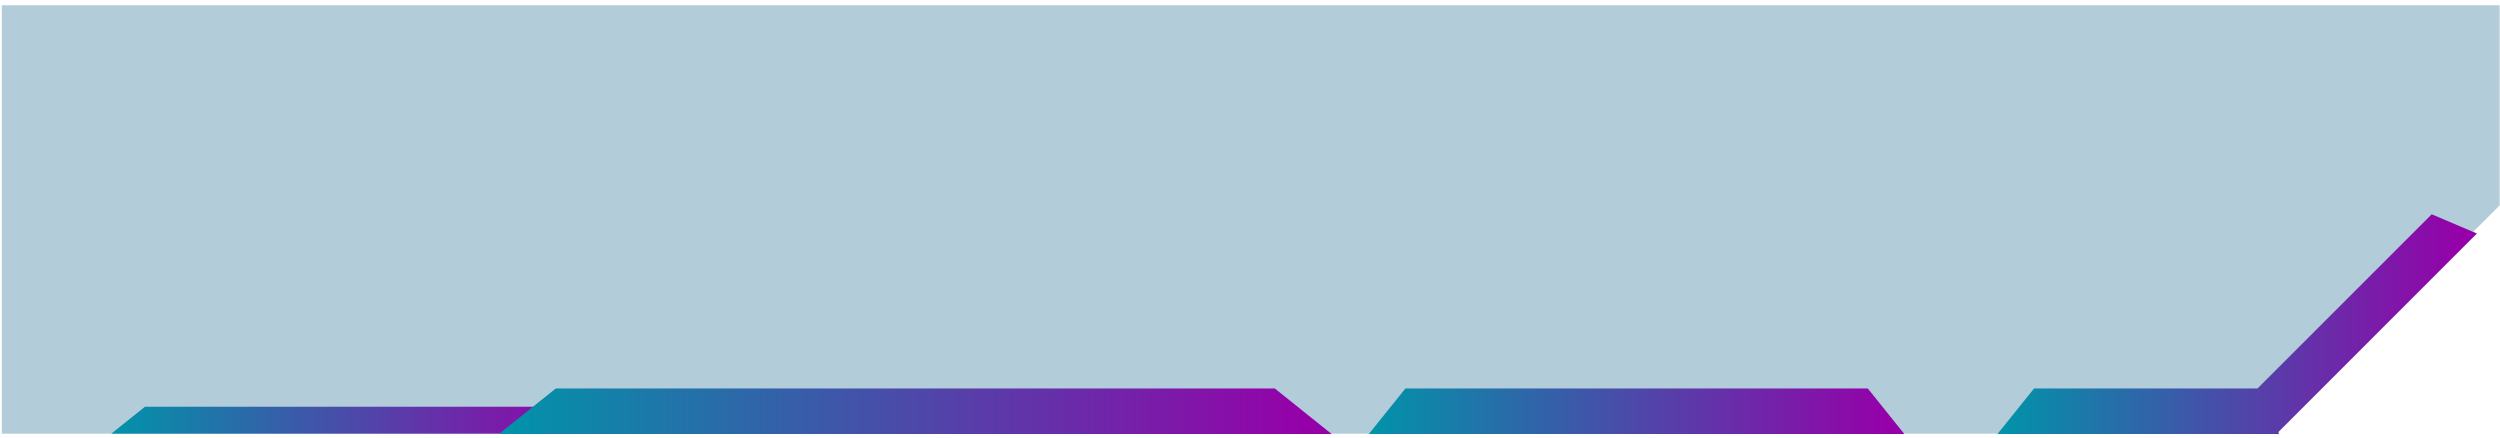 <?xml version="1.0" encoding="UTF-8"?>
<svg width="445px" height="78px" viewBox="0 0 445 78" version="1.1" xmlns="http://www.w3.org/2000/svg" xmlns:xlink="http://www.w3.org/1999/xlink" xmlns:sketch="http://www.bohemiancoding.com/sketch/ns">
    <!-- Generator: Sketch 3.3.3 (12072) - http://www.bohemiancoding.com/sketch -->
    <title>Shape Copy 4 + bottom</title>
    <desc>Created with Sketch.</desc>
    <defs>
        <linearGradient x1="-0%" y1="50.01%" x2="100%" y2="50.01%" id="linearGradient-1">
            <stop stop-color="#0094A9" offset="0%"></stop>
            <stop stop-color="#9600A9" offset="97.37%"></stop>
        </linearGradient>
        <linearGradient x1="0%" y1="49.998%" x2="100%" y2="49.998%" id="linearGradient-2">
            <stop stop-color="#0094A9" offset="0%"></stop>
            <stop stop-color="#9600A9" offset="97.37%"></stop>
        </linearGradient>
        <linearGradient x1="0%" y1="49.998%" x2="100%" y2="49.998%" id="linearGradient-3">
            <stop stop-color="#0094A9" offset="0%"></stop>
            <stop stop-color="#9600A9" offset="97.37%"></stop>
        </linearGradient>
        <linearGradient x1="-0%" y1="50.001%" x2="100%" y2="50.001%" id="linearGradient-4">
            <stop stop-color="#0094A9" offset="0%"></stop>
            <stop stop-color="#9600A9" offset="97.37%"></stop>
        </linearGradient>
    </defs>
    <g id="Page-1" stroke="none" stroke-width="1" fill="none" fill-rule="evenodd" sketch:type="MSPage">
        <g id="Shape-Copy-4-+-bottom" sketch:type="MSLayerGroup">
            <path d="M0.327,77.193 L0.327,0.935 L444.938,0.935 L444.938,36.564 L404.312,77.193 L0.327,77.193 Z" id="Shape-Copy-4" fill-opacity="0.3" fill="#00567F" sketch:type="MSShapeGroup"></path>
            <g id="bottom" transform="translate(19, 38)" sketch:type="MSShapeGroup">
                <path d="M0.816,39.189 L6.801,34.396 L82.407,34.396 L88.39,39.189 L0.816,39.189 Z" id="Shape" fill="url(#linearGradient-1)"></path>
                <path d="M69.812,39.248 L79.939,31.143 L207.906,31.143 L218.025,39.248 L69.812,39.248 Z" id="Shape" fill="url(#linearGradient-2)"></path>
                <path d="M224.652,39.248 L231.166,31.143 L313.461,31.143 L319.967,39.248 L224.652,39.248 Z" id="Shape" fill="url(#linearGradient-3)"></path>
                <path d="M421.889,3.563 L413.842,0.142 L382.84,31.143 L343.066,31.143 L336.555,39.248 L386.682,39.248 L386.545,38.908 L421.889,3.563 Z" id="Shape" fill="url(#linearGradient-4)"></path>
            </g>
        </g>
    </g>
</svg>